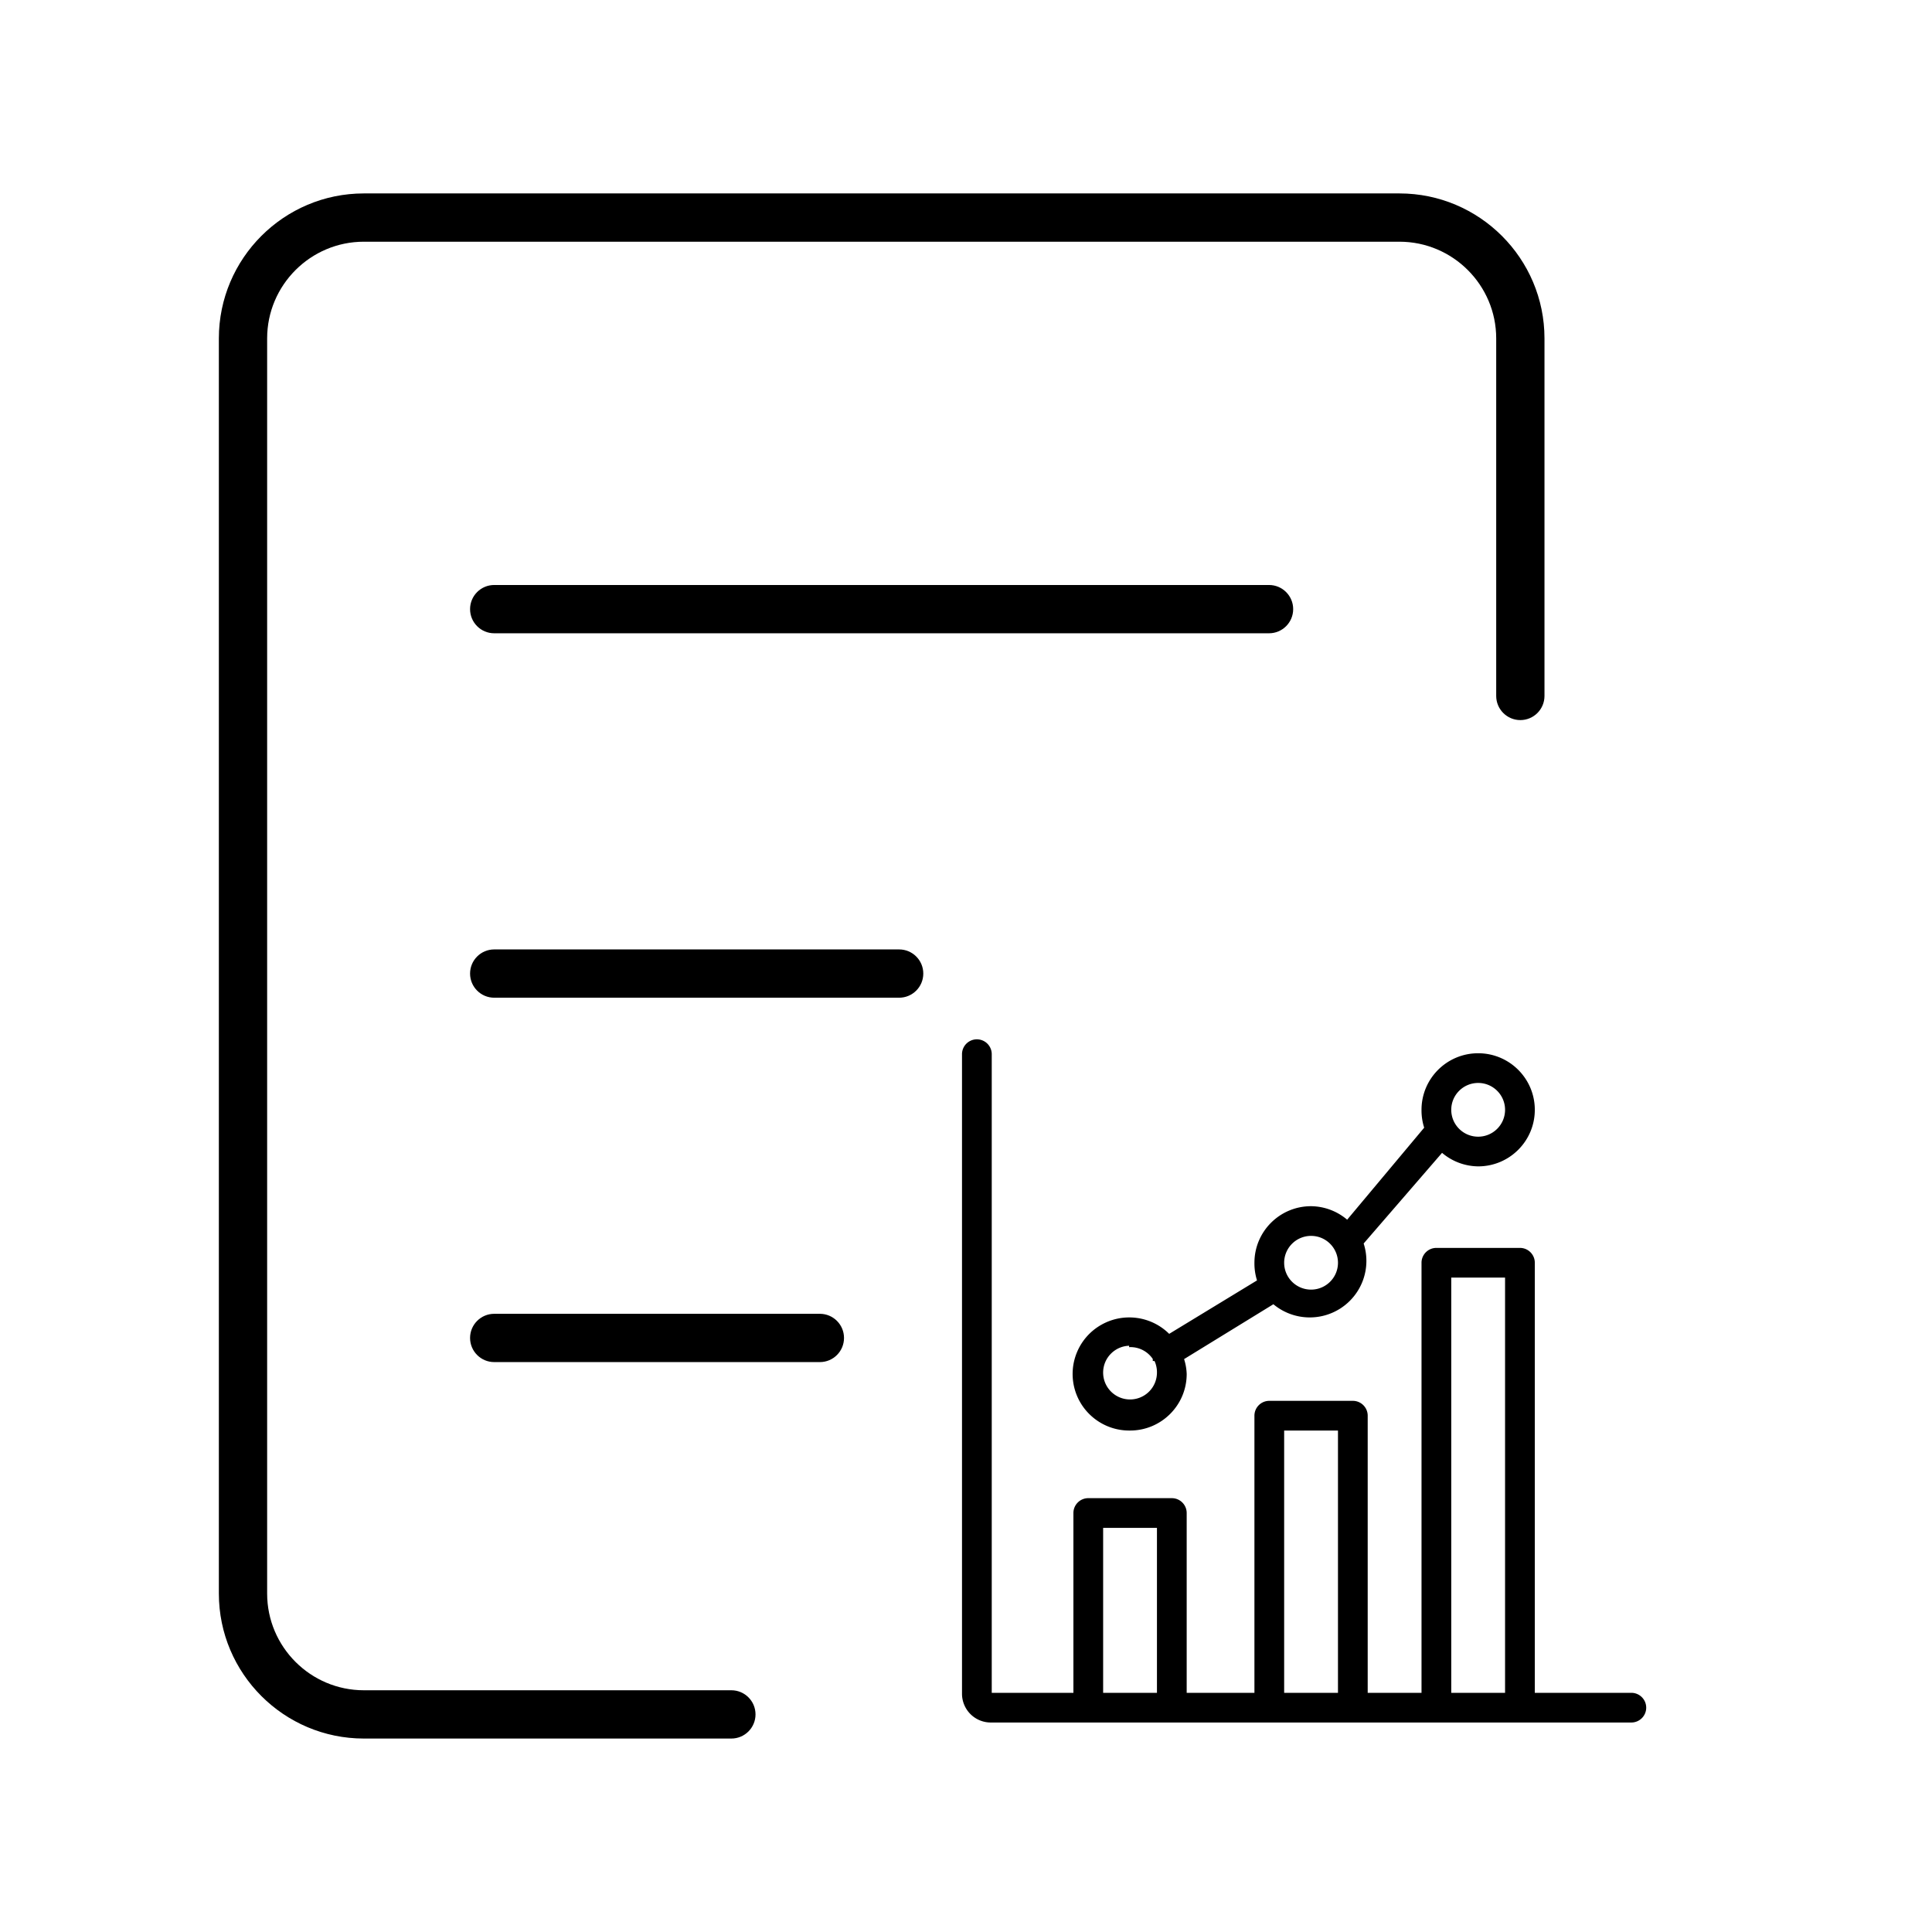 <svg xmlns="http://www.w3.org/2000/svg" width="1024" height="1024"><path d="M387.617 921.465H192.848c-42.379 0-76.848-34.471-76.848-76.846V179.368c0-42.379 34.469-76.848 76.848-76.848h548.89c42.375 0 76.871 34.469 76.871 76.848v189.496c0 7.062-5.73 12.797-12.793 12.797s-12.797-5.735-12.797-12.797V179.368c0-28.25-23.004-51.258-51.281-51.258h-548.89c-28.25 0-51.258 23.008-51.258 51.258v665.251c0 28.25 23.008 51.256 51.258 51.256h194.793c7.066 0 12.797 5.73 12.797 12.793s-5.731 12.797-12.821 12.797zm0 0"/><path d="M672.617 335.649H261.941c-7.062 0-12.793-5.734-12.793-12.797 0-7.062 5.731-12.793 12.793-12.793h410.676c7.063 0 12.793 5.731 12.793 12.793 0 7.063-5.73 12.797-12.793 12.797zM476.57 528.805H261.941c-7.062 0-12.793-5.734-12.793-12.797 0-7.062 5.731-12.792 12.793-12.792H476.57c7.063 0 12.793 5.731 12.793 12.792 0 7.062-5.73 12.797-12.793 12.797zm-42.019 193.129h-172.61c-7.062 0-12.793-5.729-12.793-12.793 0-7.061 5.731-12.797 12.793-12.797h172.61c7.063 0 12.793 5.736 12.793 12.797 0 7.064-5.707 12.793-12.793 12.793zm0 0"/><g stroke="#000" stroke-miterlimit="10"><path d="M864.644 897.729h-51.665V669.285c0-4.071-3.308-7.371-7.38-7.371h-44.285c-4.075 0-7.383 3.3-7.383 7.371v228.443H724.41V750.347c0-4.071-3.307-7.372-7.379-7.372h-44.28a7.375 7.375 0 0 0-7.379 7.372v147.382h-36.904v-95.8c0-4.072-3.304-7.372-7.382-7.372h-44.28a7.375 7.375 0 0 0-7.379 7.372v95.8h-44.283V558.746a7.38 7.38 0 1 0-14.761 0v338.982a14.752 14.752 0 0 0 14.761 14.737h339.501c4.071 0 7.379-3.3 7.379-7.372-.002-4.066-3.309-7.364-7.38-7.364zm-95.95-221.075h29.52v221.074h-29.52V676.654zm-88.564 81.061h29.524v140.014H680.13V757.715zm-95.943 51.581h29.522v88.433h-29.522v-88.433zm0 0"/><path d="M598.95 757.715c16.303 0 29.52-13.197 29.52-29.479a28.483 28.483 0 0 0-1.476-8.104l47.974-29.475c10.076 8.631 24.671 9.489 35.691 2.098a29.458 29.458 0 0 0 11.546-33.79l42.063-48.637a29.535 29.535 0 0 0 19.187 7.372c16.307 0 29.524-13.196 29.524-29.475 0-16.283-13.218-29.479-29.524-29.479-16.303 0-29.523 13.196-29.523 29.479a29.517 29.517 0 0 0 1.476 9.581l-41.326 49.368a29.55 29.55 0 0 0-19.19-7.364c-16.302 0-29.519 13.193-29.519 29.475a29.409 29.409 0 0 0 1.472 9.577l-47.229 28.739c-9.426-9.589-24.132-11.608-35.792-4.916-11.656 6.681-17.314 20.4-13.758 33.354 3.567 12.962 15.443 21.872 28.884 21.676zm184.504-184.229c8.148 0 14.76 6.599 14.76 14.739s-6.605 14.739-14.76 14.739c-8.153 0-14.76-6.599-14.76-14.739s6.611-14.739 14.76-14.739zm-88.564 81.061c8.146-.005 14.756 6.593 14.765 14.738 0 8.143-6.611 14.736-14.765 14.736-8.152 0-14.76-6.599-14.76-14.736a14.75 14.75 0 0 1 14.76-14.738zM598.95 713.5a14.765 14.765 0 0 1 12.546 6.632v.735h.741a14.765 14.765 0 0 1 1.472 6.632 14.753 14.753 0 0 1-4.325 10.428 14.757 14.757 0 0 1-10.434 4.313c-8.154 0-14.764-6.6-14.764-14.74s6.606-14.739 14.764-14.739v.739zm0 0"/></g></svg>